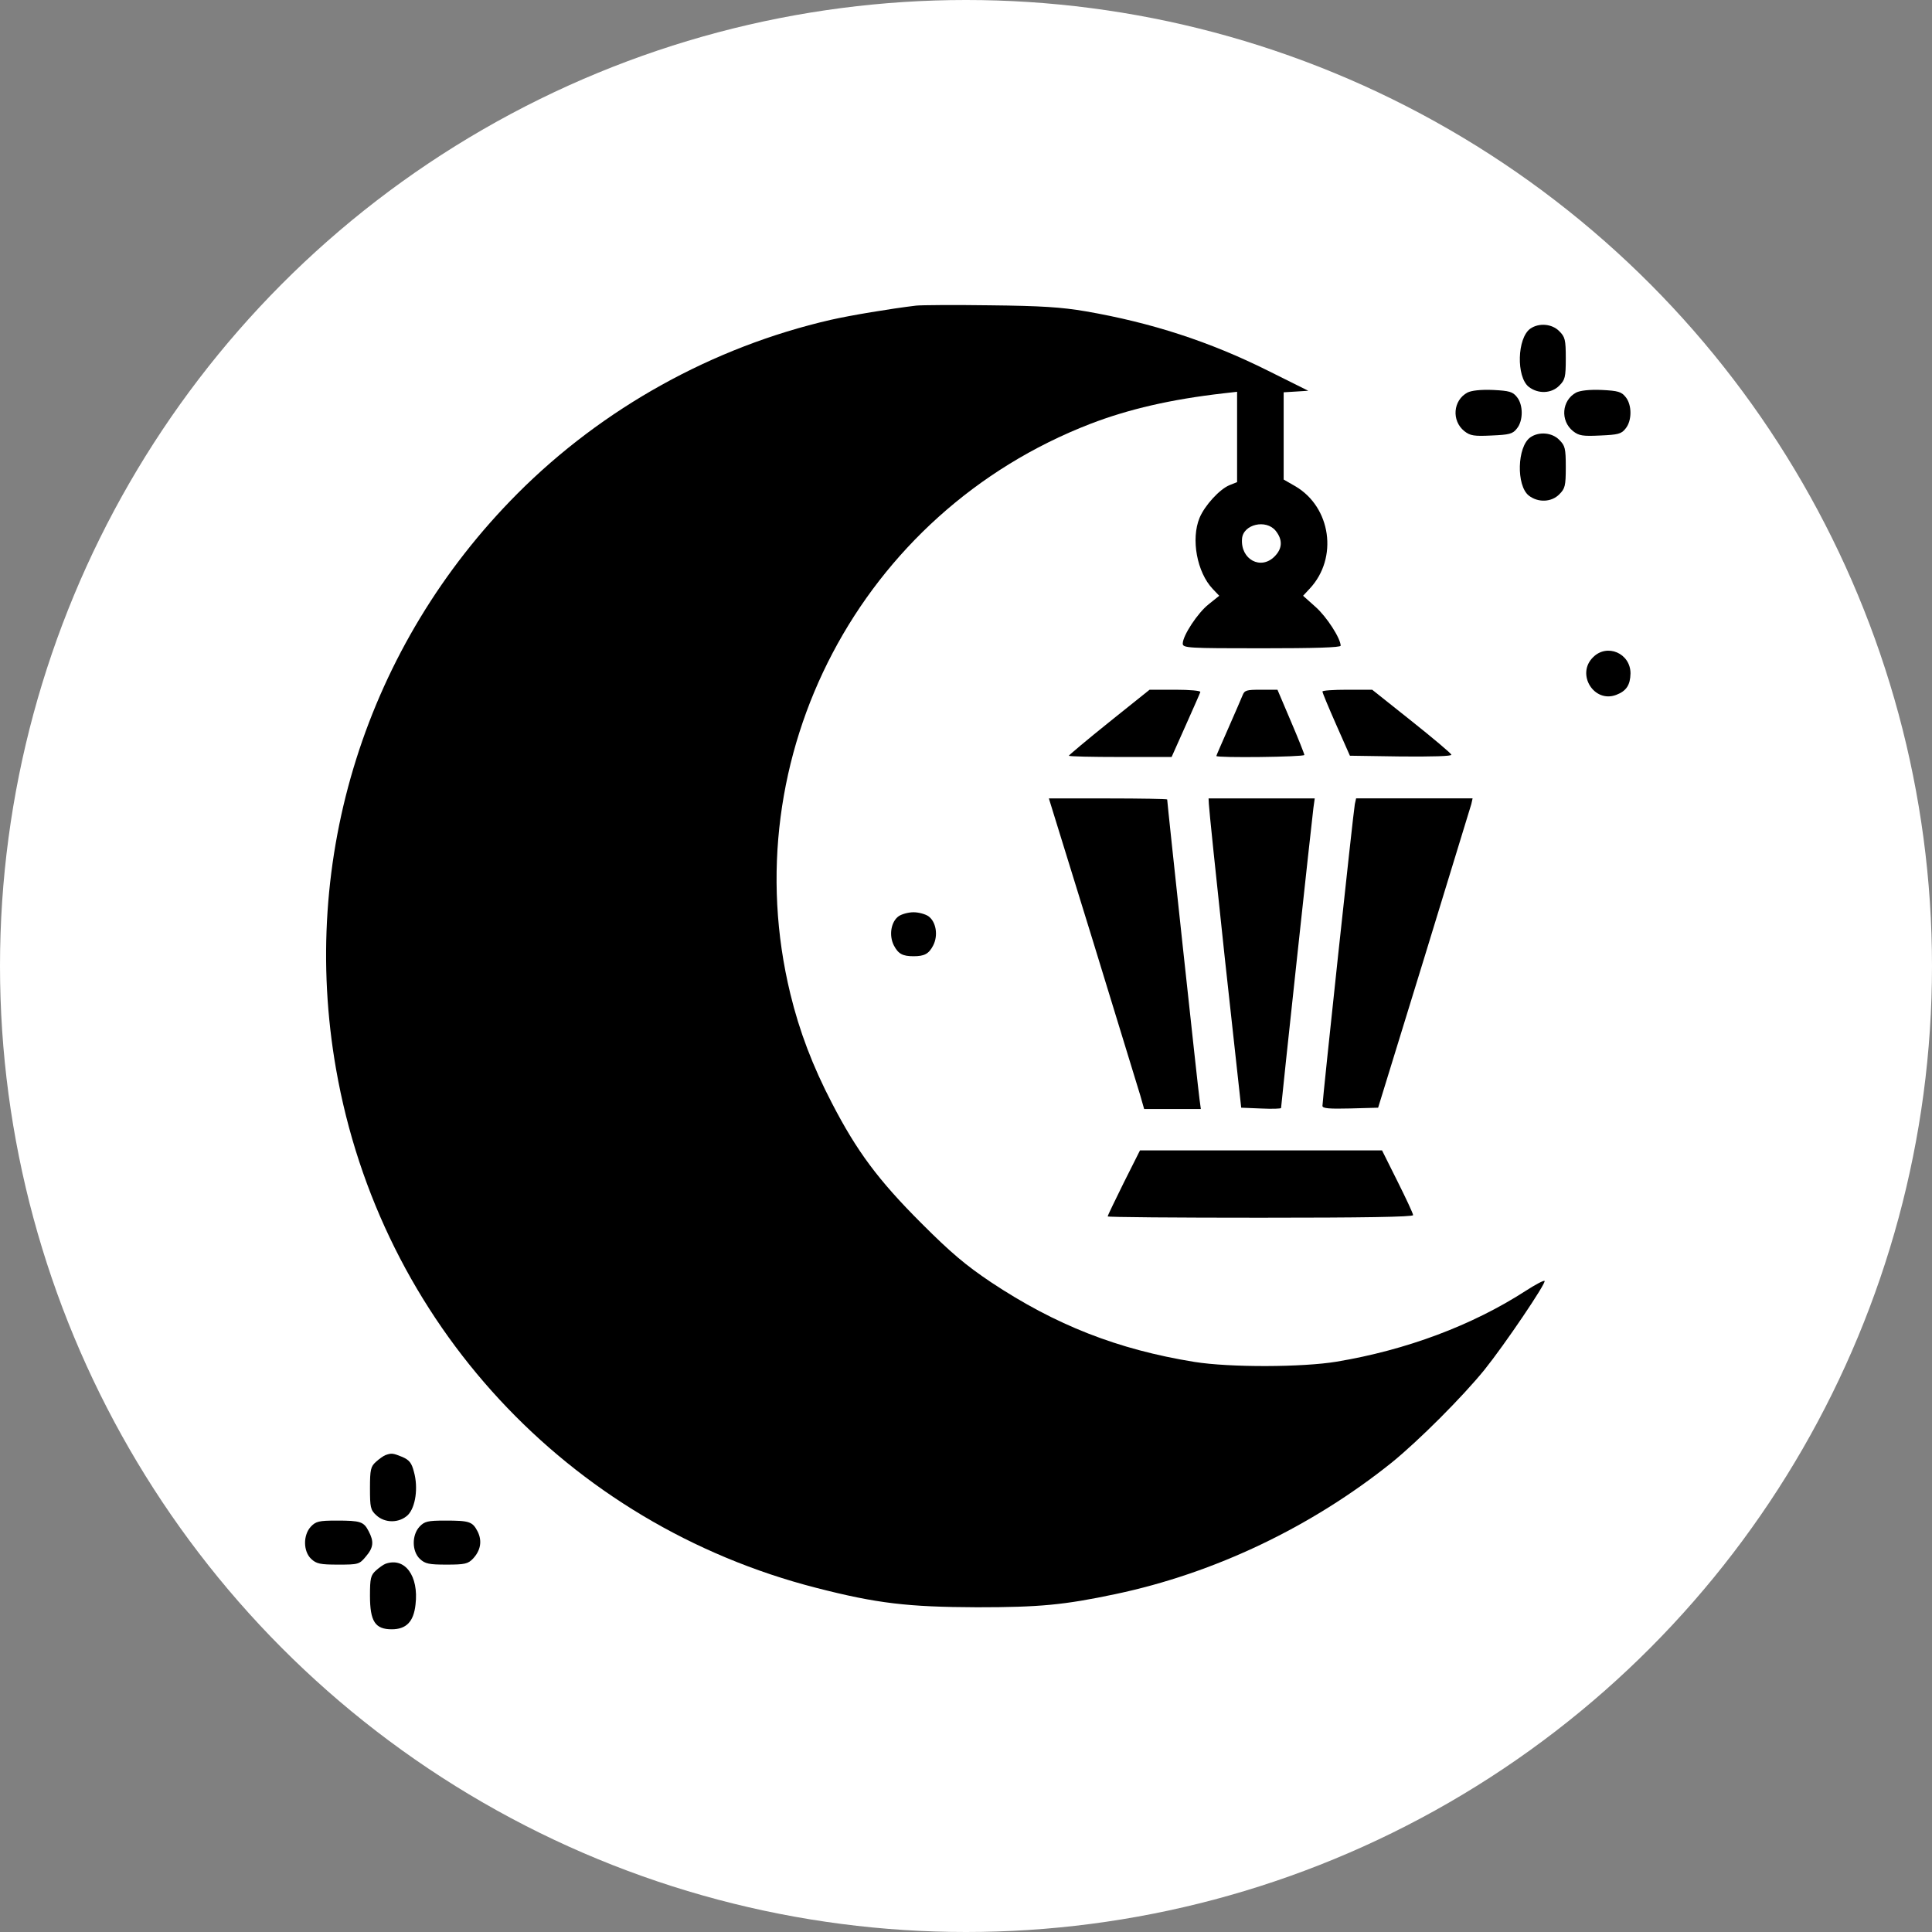 <svg width="38" height="38" viewBox="0 0 38 38" fill="none" xmlns="http://www.w3.org/2000/svg">
<rect x="0" y="0" width="38" height="38" fill="#808080" stroke="none"/>
<circle cx="19" cy="19" r="19" fill="white"/>
<path d="M18.019 6.011C17.51 6.072 16.721 6.204 16.339 6.291C14.018 6.825 11.854 8.027 10.179 9.707C7.206 12.69 5.882 16.88 6.61 21.029C7.481 26.008 11.162 29.979 16.059 31.232C17.245 31.537 17.856 31.608 19.216 31.613C20.448 31.613 20.926 31.568 21.939 31.354C23.894 30.942 25.798 30.03 27.372 28.768C27.906 28.335 28.766 27.474 29.199 26.94C29.596 26.446 30.416 25.234 30.38 25.194C30.365 25.178 30.192 25.27 30.004 25.392C28.955 26.069 27.662 26.553 26.292 26.782C25.62 26.894 24.19 26.899 23.492 26.787C21.985 26.543 20.763 26.064 19.491 25.219C18.997 24.888 18.701 24.639 18.121 24.058C17.271 23.208 16.853 22.643 16.365 21.701C15.983 20.968 15.723 20.281 15.545 19.548C14.41 14.874 16.93 10.083 21.445 8.337C22.199 8.047 23.034 7.854 24.067 7.736L24.332 7.706V8.592V9.483L24.179 9.544C23.986 9.625 23.696 9.941 23.594 10.185C23.421 10.603 23.543 11.259 23.854 11.585L23.981 11.718L23.772 11.886C23.558 12.054 23.263 12.502 23.263 12.659C23.263 12.746 23.37 12.751 24.816 12.751C25.849 12.751 26.369 12.736 26.369 12.7C26.369 12.558 26.094 12.13 25.875 11.937L25.63 11.718L25.763 11.575C26.323 10.974 26.18 9.976 25.478 9.564L25.248 9.432V8.576V7.716L25.493 7.701L25.732 7.686L24.943 7.293C23.793 6.718 22.647 6.347 21.354 6.123C20.87 6.041 20.478 6.016 19.47 6.005C18.773 5.995 18.116 6 18.019 6.011ZM25.091 10.44C25.233 10.618 25.223 10.791 25.07 10.944C24.8 11.219 24.398 11.005 24.429 10.598C24.449 10.312 24.902 10.206 25.091 10.44Z" fill="black"/>
<path d="M30.1 6.464C29.84 6.647 29.82 7.411 30.069 7.609C30.253 7.752 30.517 7.742 30.67 7.584C30.782 7.472 30.797 7.421 30.797 7.049C30.797 6.678 30.782 6.627 30.67 6.515C30.527 6.367 30.268 6.347 30.1 6.464Z" fill="black"/>
<path d="M28.863 7.721C28.578 7.874 28.547 8.276 28.802 8.48C28.919 8.572 28.995 8.582 29.336 8.566C29.683 8.551 29.754 8.536 29.835 8.429C29.962 8.276 29.962 7.961 29.835 7.808C29.754 7.706 29.688 7.686 29.367 7.67C29.122 7.66 28.944 7.681 28.863 7.721Z" fill="black"/>
<path d="M31.001 7.721C30.716 7.874 30.685 8.276 30.94 8.48C31.057 8.572 31.133 8.582 31.474 8.566C31.821 8.551 31.892 8.536 31.973 8.429C32.101 8.276 32.101 7.961 31.973 7.808C31.892 7.706 31.826 7.686 31.505 7.67C31.261 7.66 31.082 7.681 31.001 7.721Z" fill="black"/>
<path d="M30.1 8.602C29.84 8.785 29.82 9.549 30.069 9.747C30.253 9.89 30.517 9.879 30.67 9.722C30.782 9.61 30.797 9.559 30.797 9.187C30.797 8.815 30.782 8.765 30.67 8.653C30.527 8.505 30.268 8.485 30.1 8.602Z" fill="black"/>
<path d="M31.332 12.929C30.996 13.26 31.352 13.835 31.79 13.667C31.989 13.591 32.065 13.474 32.07 13.245C32.07 12.848 31.607 12.649 31.332 12.929Z" fill="black"/>
<path d="M21.817 14.202C21.379 14.553 21.023 14.854 21.023 14.864C21.023 14.879 21.476 14.889 22.036 14.889H23.044L23.319 14.273C23.471 13.932 23.604 13.632 23.609 13.611C23.619 13.586 23.4 13.566 23.12 13.566H22.611L21.817 14.202Z" fill="black"/>
<path d="M24.439 13.678C24.413 13.744 24.286 14.034 24.159 14.324C24.031 14.615 23.924 14.859 23.924 14.869C23.924 14.91 25.655 14.889 25.655 14.849C25.655 14.828 25.538 14.533 25.39 14.187L25.126 13.566H24.805C24.515 13.566 24.479 13.576 24.439 13.678Z" fill="black"/>
<path d="M26.011 13.601C26.011 13.627 26.133 13.917 26.281 14.253L26.551 14.864L27.559 14.879C28.17 14.884 28.557 14.874 28.547 14.844C28.541 14.818 28.185 14.518 27.763 14.182L26.989 13.566H26.5C26.23 13.566 26.011 13.581 26.011 13.601Z" fill="black"/>
<path d="M21.491 18.489C21.964 20.026 22.382 21.401 22.427 21.543L22.504 21.813H23.064H23.619L23.593 21.62C23.568 21.457 22.957 15.785 22.957 15.724C22.957 15.714 22.433 15.704 21.791 15.704H20.63L21.491 18.489Z" fill="black"/>
<path d="M23.777 15.816C23.777 15.882 23.919 17.251 24.092 18.86L24.413 21.787L24.805 21.803C25.019 21.813 25.197 21.808 25.197 21.792C25.197 21.736 25.808 16.07 25.833 15.892L25.859 15.704H24.815H23.771L23.777 15.816Z" fill="black"/>
<path d="M26.648 15.815C26.622 15.932 26.011 21.629 26.011 21.751C26.011 21.802 26.144 21.812 26.556 21.802L27.106 21.787L28.007 18.86C28.501 17.251 28.918 15.881 28.939 15.815L28.964 15.703H27.819H26.673L26.648 15.815Z" fill="black"/>
<path d="M17.678 18.019C17.525 18.126 17.48 18.396 17.581 18.595C17.668 18.762 17.754 18.808 17.968 18.808C18.182 18.808 18.269 18.762 18.355 18.595C18.457 18.396 18.411 18.126 18.258 18.019C18.197 17.979 18.07 17.943 17.968 17.943C17.866 17.943 17.739 17.979 17.678 18.019Z" fill="black"/>
<path d="M22.102 23.264C21.929 23.615 21.786 23.91 21.786 23.925C21.786 23.941 23.14 23.951 24.79 23.951C26.791 23.951 27.794 23.936 27.794 23.9C27.794 23.869 27.656 23.574 27.488 23.238L27.183 22.627H24.8H22.422L22.102 23.264Z" fill="black"/>
<path d="M7.582 28.62C7.542 28.635 7.455 28.697 7.394 28.753C7.292 28.844 7.277 28.905 7.277 29.272C7.277 29.643 7.287 29.699 7.399 29.801C7.572 29.964 7.857 29.959 8.025 29.796C8.173 29.643 8.229 29.262 8.142 28.951C8.097 28.773 8.051 28.717 7.913 28.656C7.725 28.579 7.699 28.579 7.582 28.62Z" fill="black"/>
<path d="M6.116 30.025C5.958 30.193 5.963 30.514 6.121 30.662C6.223 30.758 6.299 30.774 6.65 30.774C7.048 30.774 7.068 30.769 7.195 30.616C7.348 30.438 7.358 30.321 7.251 30.117C7.154 29.929 7.093 29.908 6.62 29.908C6.274 29.908 6.213 29.924 6.116 30.025Z" fill="black"/>
<path d="M8.254 30.025C8.096 30.193 8.101 30.514 8.259 30.662C8.361 30.758 8.437 30.774 8.784 30.774C9.145 30.774 9.206 30.758 9.303 30.657C9.456 30.494 9.486 30.305 9.394 30.122C9.293 29.929 9.237 29.908 8.758 29.908C8.412 29.908 8.351 29.924 8.254 30.025Z" fill="black"/>
<path d="M7.582 30.758C7.542 30.773 7.455 30.834 7.394 30.89C7.292 30.982 7.277 31.043 7.277 31.384C7.277 31.893 7.379 32.046 7.705 32.046C7.99 32.046 8.137 31.898 8.173 31.557C8.239 30.997 7.964 30.621 7.582 30.758Z" fill="black"/>
</svg>
